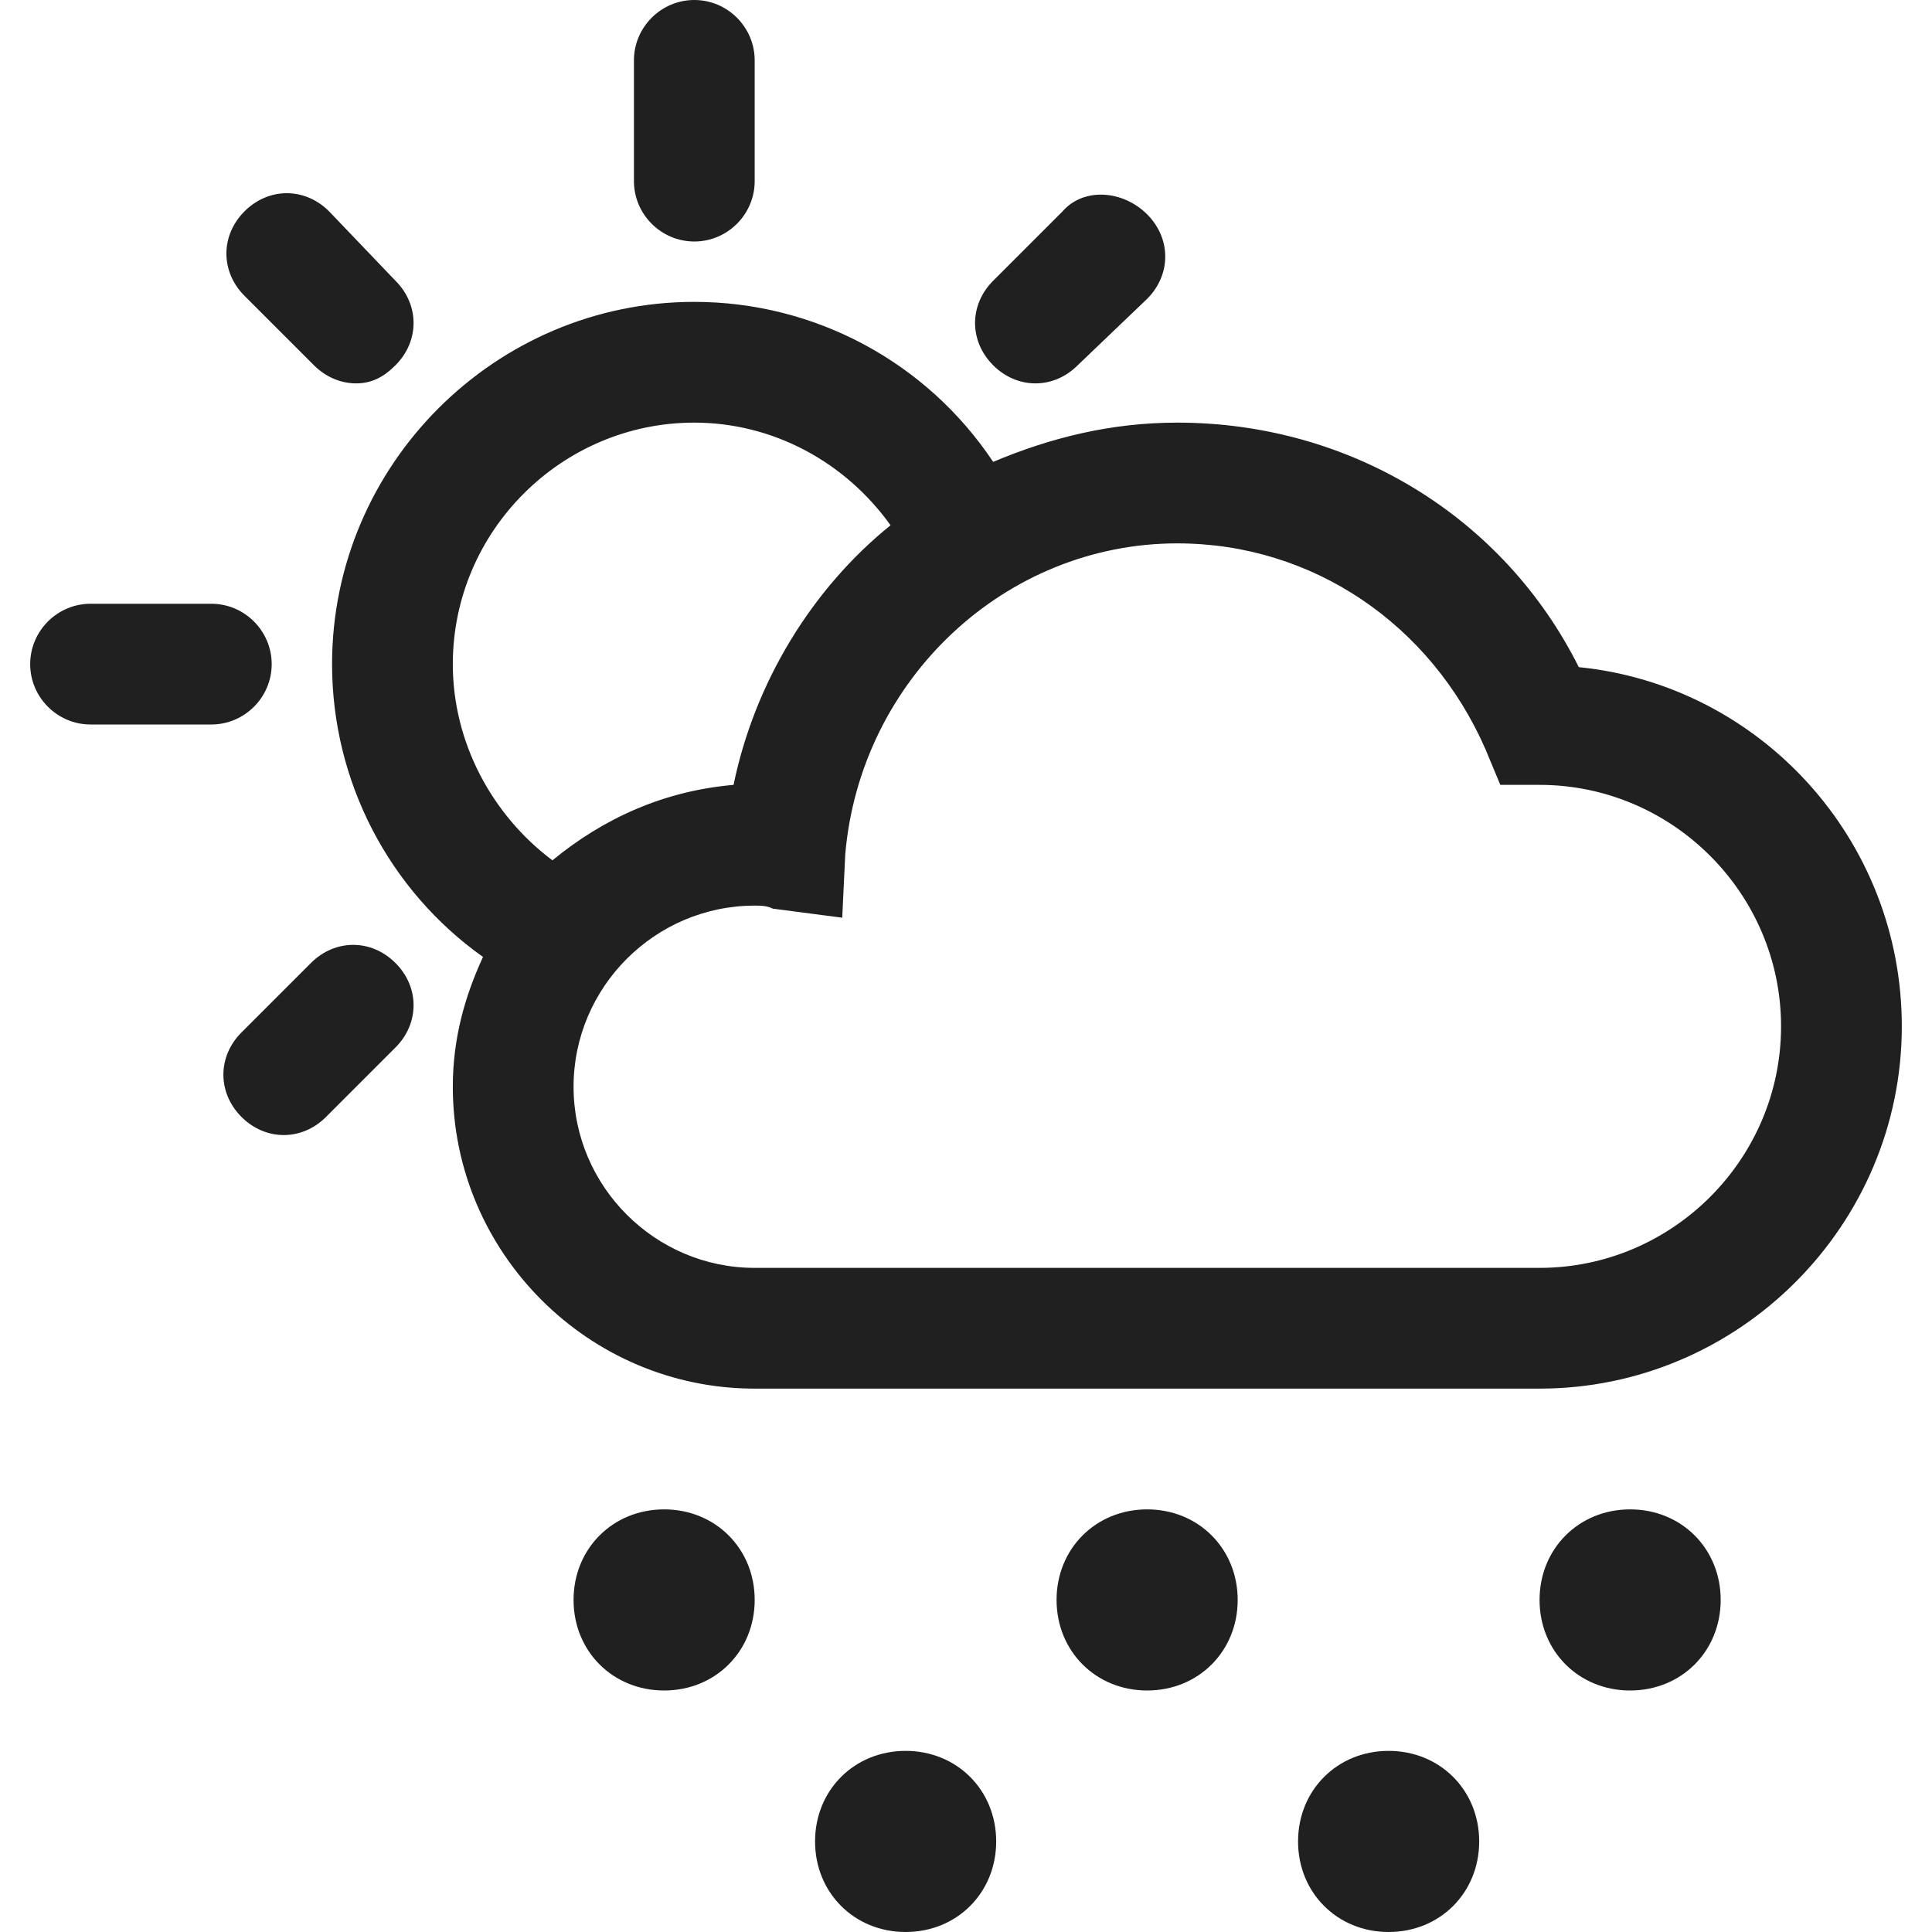 <?xml version="1.0" encoding="utf-8"?>
<!-- Generator: Adobe Illustrator 19.1.0, SVG Export Plug-In . SVG Version: 6.00 Build 0)  -->
<svg version="1.1" id="Layer_2" xmlns="http://www.w3.org/2000/svg" xmlns:xlink="http://www.w3.org/1999/xlink" x="0px" y="0px"
	 viewBox="0 0 64 64" style="enable-background:new 0 0 64 64;" xml:space="preserve">
<style type="text/css">
	.st0{fill:#202020;}
</style>
<g>
	<path class="st0" d="M21,2v4c0,1.1,0.9,2,2,2s2-0.9,2-2V2c0-1.1-0.9-2-2-2S21,0.9,21,2z"/>
	<path class="st0" d="M9,22c0-1.1-0.9-2-2-2H3c-1.1,0-2,0.9-2,2s0.9,2,2,2h4C8.1,24,9,23.1,9,22z"/>
	<path class="st0" d="M13.1,12.1c0.8-0.8,0.8-2,0-2.8L10.9,7c-0.8-0.8-2-0.8-2.8,0c-0.8,0.8-0.8,2,0,2.8l2.3,2.3
		c0.4,0.4,0.9,0.6,1.4,0.6S12.7,12.5,13.1,12.1z"/>
	<path class="st0" d="M35.2,7l-2.3,2.3c-0.8,0.8-0.8,2,0,2.8c0.4,0.4,0.9,0.6,1.4,0.6c0.5,0,1-0.2,1.4-0.6L38,9.9
		c0.8-0.8,0.8-2,0-2.8S35.9,6.2,35.2,7z"/>
	<path class="st0" d="M10.3,31.9L8,34.2c-0.8,0.8-0.8,2,0,2.8c0.4,0.4,0.9,0.6,1.4,0.6s1-0.2,1.4-0.6l2.3-2.3c0.8-0.8,0.8-2,0-2.8
		C12.3,31.1,11.1,31.1,10.3,31.9z"/>
	<path class="st0" d="M52.3,22.1C49.8,17.1,44.7,14,39,14c-2.2,0-4.2,0.5-6.1,1.3C30.7,12,27,10,23,10c-6.6,0-12,5.4-12,12
		c0,3.9,1.9,7.5,5,9.7c-0.6,1.3-1,2.7-1,4.3c0,5.5,4.5,10,10,10h26c6.6,0,12-5.4,12-12C63,27.8,58.3,22.7,52.3,22.1z M15,22
		c0-4.4,3.6-8,8-8c2.6,0,5,1.3,6.5,3.4c-2.6,2.1-4.5,5.2-5.2,8.6c-2.3,0.2-4.3,1.1-6,2.5C16.3,27,15,24.6,15,22z M51,42H25
		c-3.3,0-6-2.7-6-6s2.7-6,6-6c0.2,0,0.4,0,0.6,0.1l2.3,0.3l0.1-2.1C28.5,22.5,33.3,18,39,18c4.5,0,8.4,2.7,10.2,6.8l0.5,1.2l1.3,0
		c4.4,0,8,3.6,8,8C59,38.4,55.4,42,51,42z"/>
	<path class="st0" d="M33,61c0-1.7-1.3-3-3-3s-3,1.3-3,3c0,1.7,1.3,3,3,3S33,62.7,33,61z"/>
	<path class="st0" d="M49,61c0-1.7-1.3-3-3-3s-3,1.3-3,3c0,1.7,1.3,3,3,3S49,62.7,49,61z"/>
	<path class="st0" d="M25,53c0-1.7-1.3-3-3-3s-3,1.3-3,3c0,1.7,1.3,3,3,3S25,54.7,25,53z"/>
	<path class="st0" d="M41,53c0-1.7-1.3-3-3-3s-3,1.3-3,3c0,1.7,1.3,3,3,3S41,54.7,41,53z"/>
	<path class="st0" d="M57,53c0-1.7-1.3-3-3-3s-3,1.3-3,3c0,1.7,1.3,3,3,3S57,54.7,57,53z"/>
</g>
</svg>
